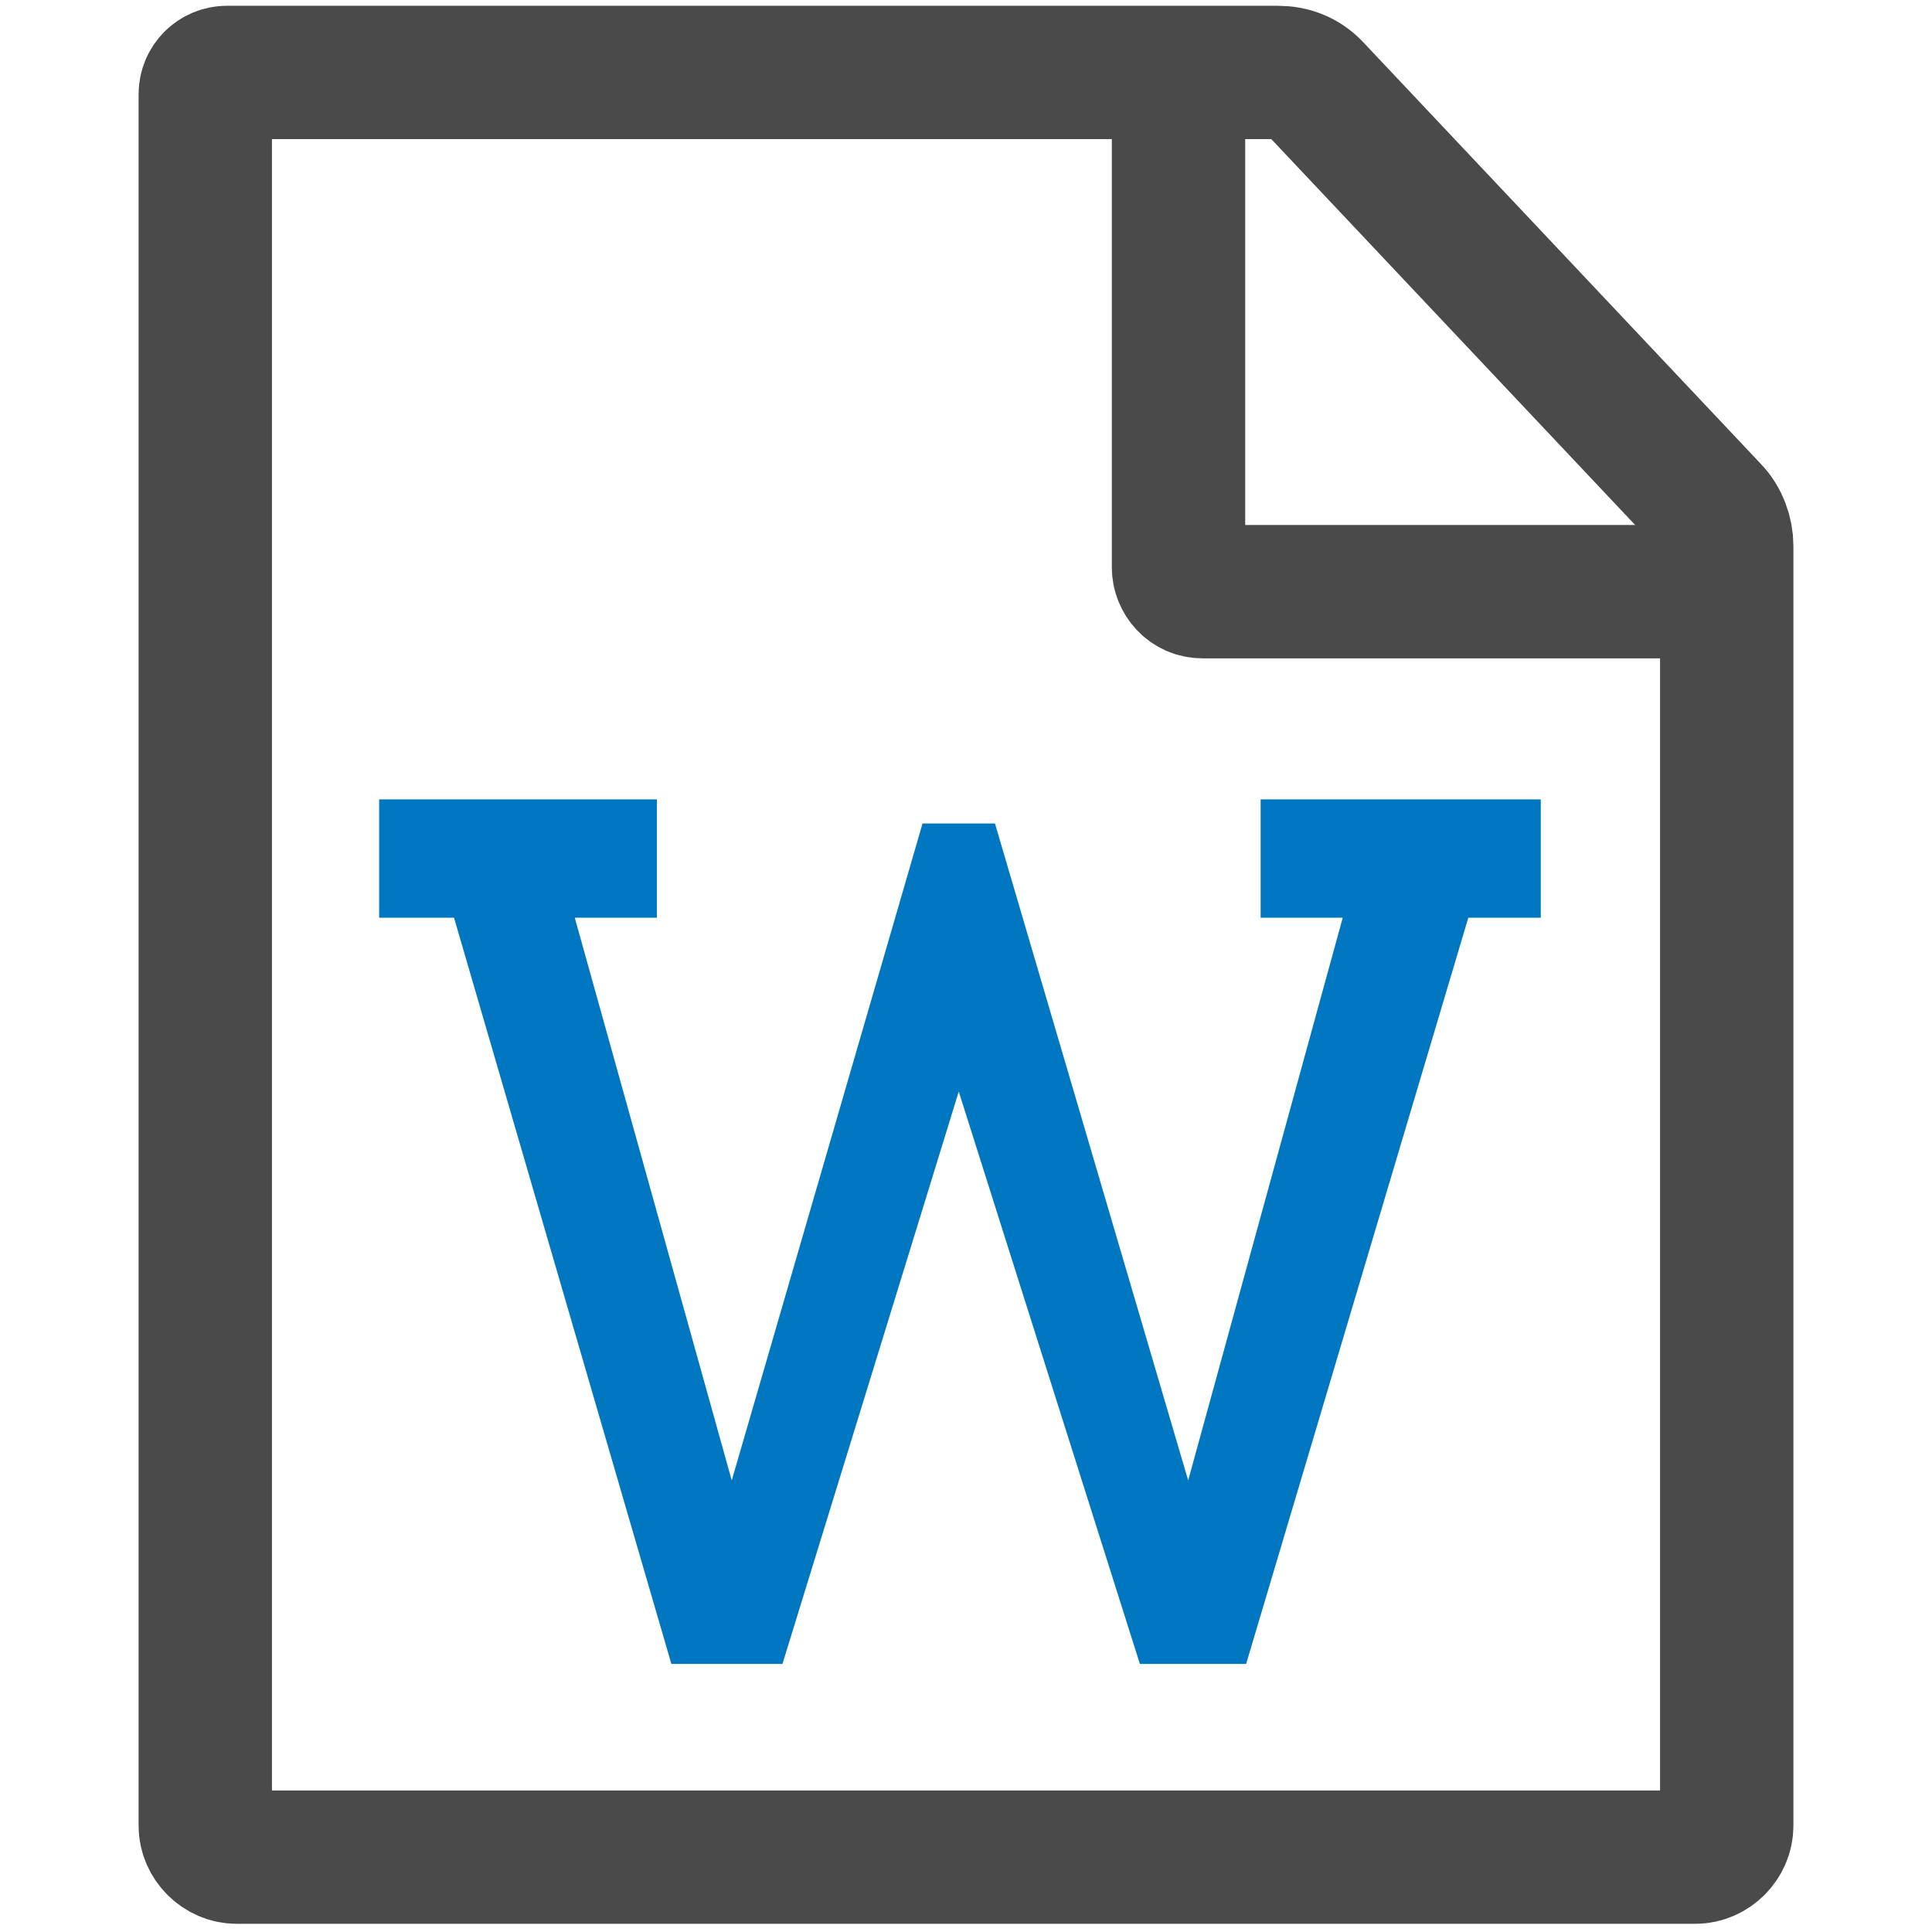 <svg id="Layer_1" xmlns="http://www.w3.org/2000/svg" viewBox="0 0 80 80"><style>.st0{fill:none;stroke:#4a4a4a;stroke-width:5.522;stroke-miterlimit:10}.st1{fill:#0077c0}</style><title>Artboard 1</title><path class="st0" d="M9.4 3h43.5c.6 0 1.1.2 1.5.6l16.5 17.5c.4.4.6 1 .6 1.5v53c0 .7-.6 1.3-1.3 1.3H9.8c-.7 0-1.3-.6-1.3-1.3V3.9c0-.5.4-.9.9-.9z"/><path class="st0" d="M48.8 3v20.5c0 .5.4 1 1 1h21.6"/><path class="st1" d="M51.6 68.9h-4.4l-7.5-23.7-7.3 23.7h-4.6l-9-30.9h-3.1v-4.9h11.5V38h-3.4l6.5 23.3 7.9-27.2h3l8 27.2L55.6 38h-3.4v-4.9h11.6V38h-3l-9.2 30.9z"/></svg>